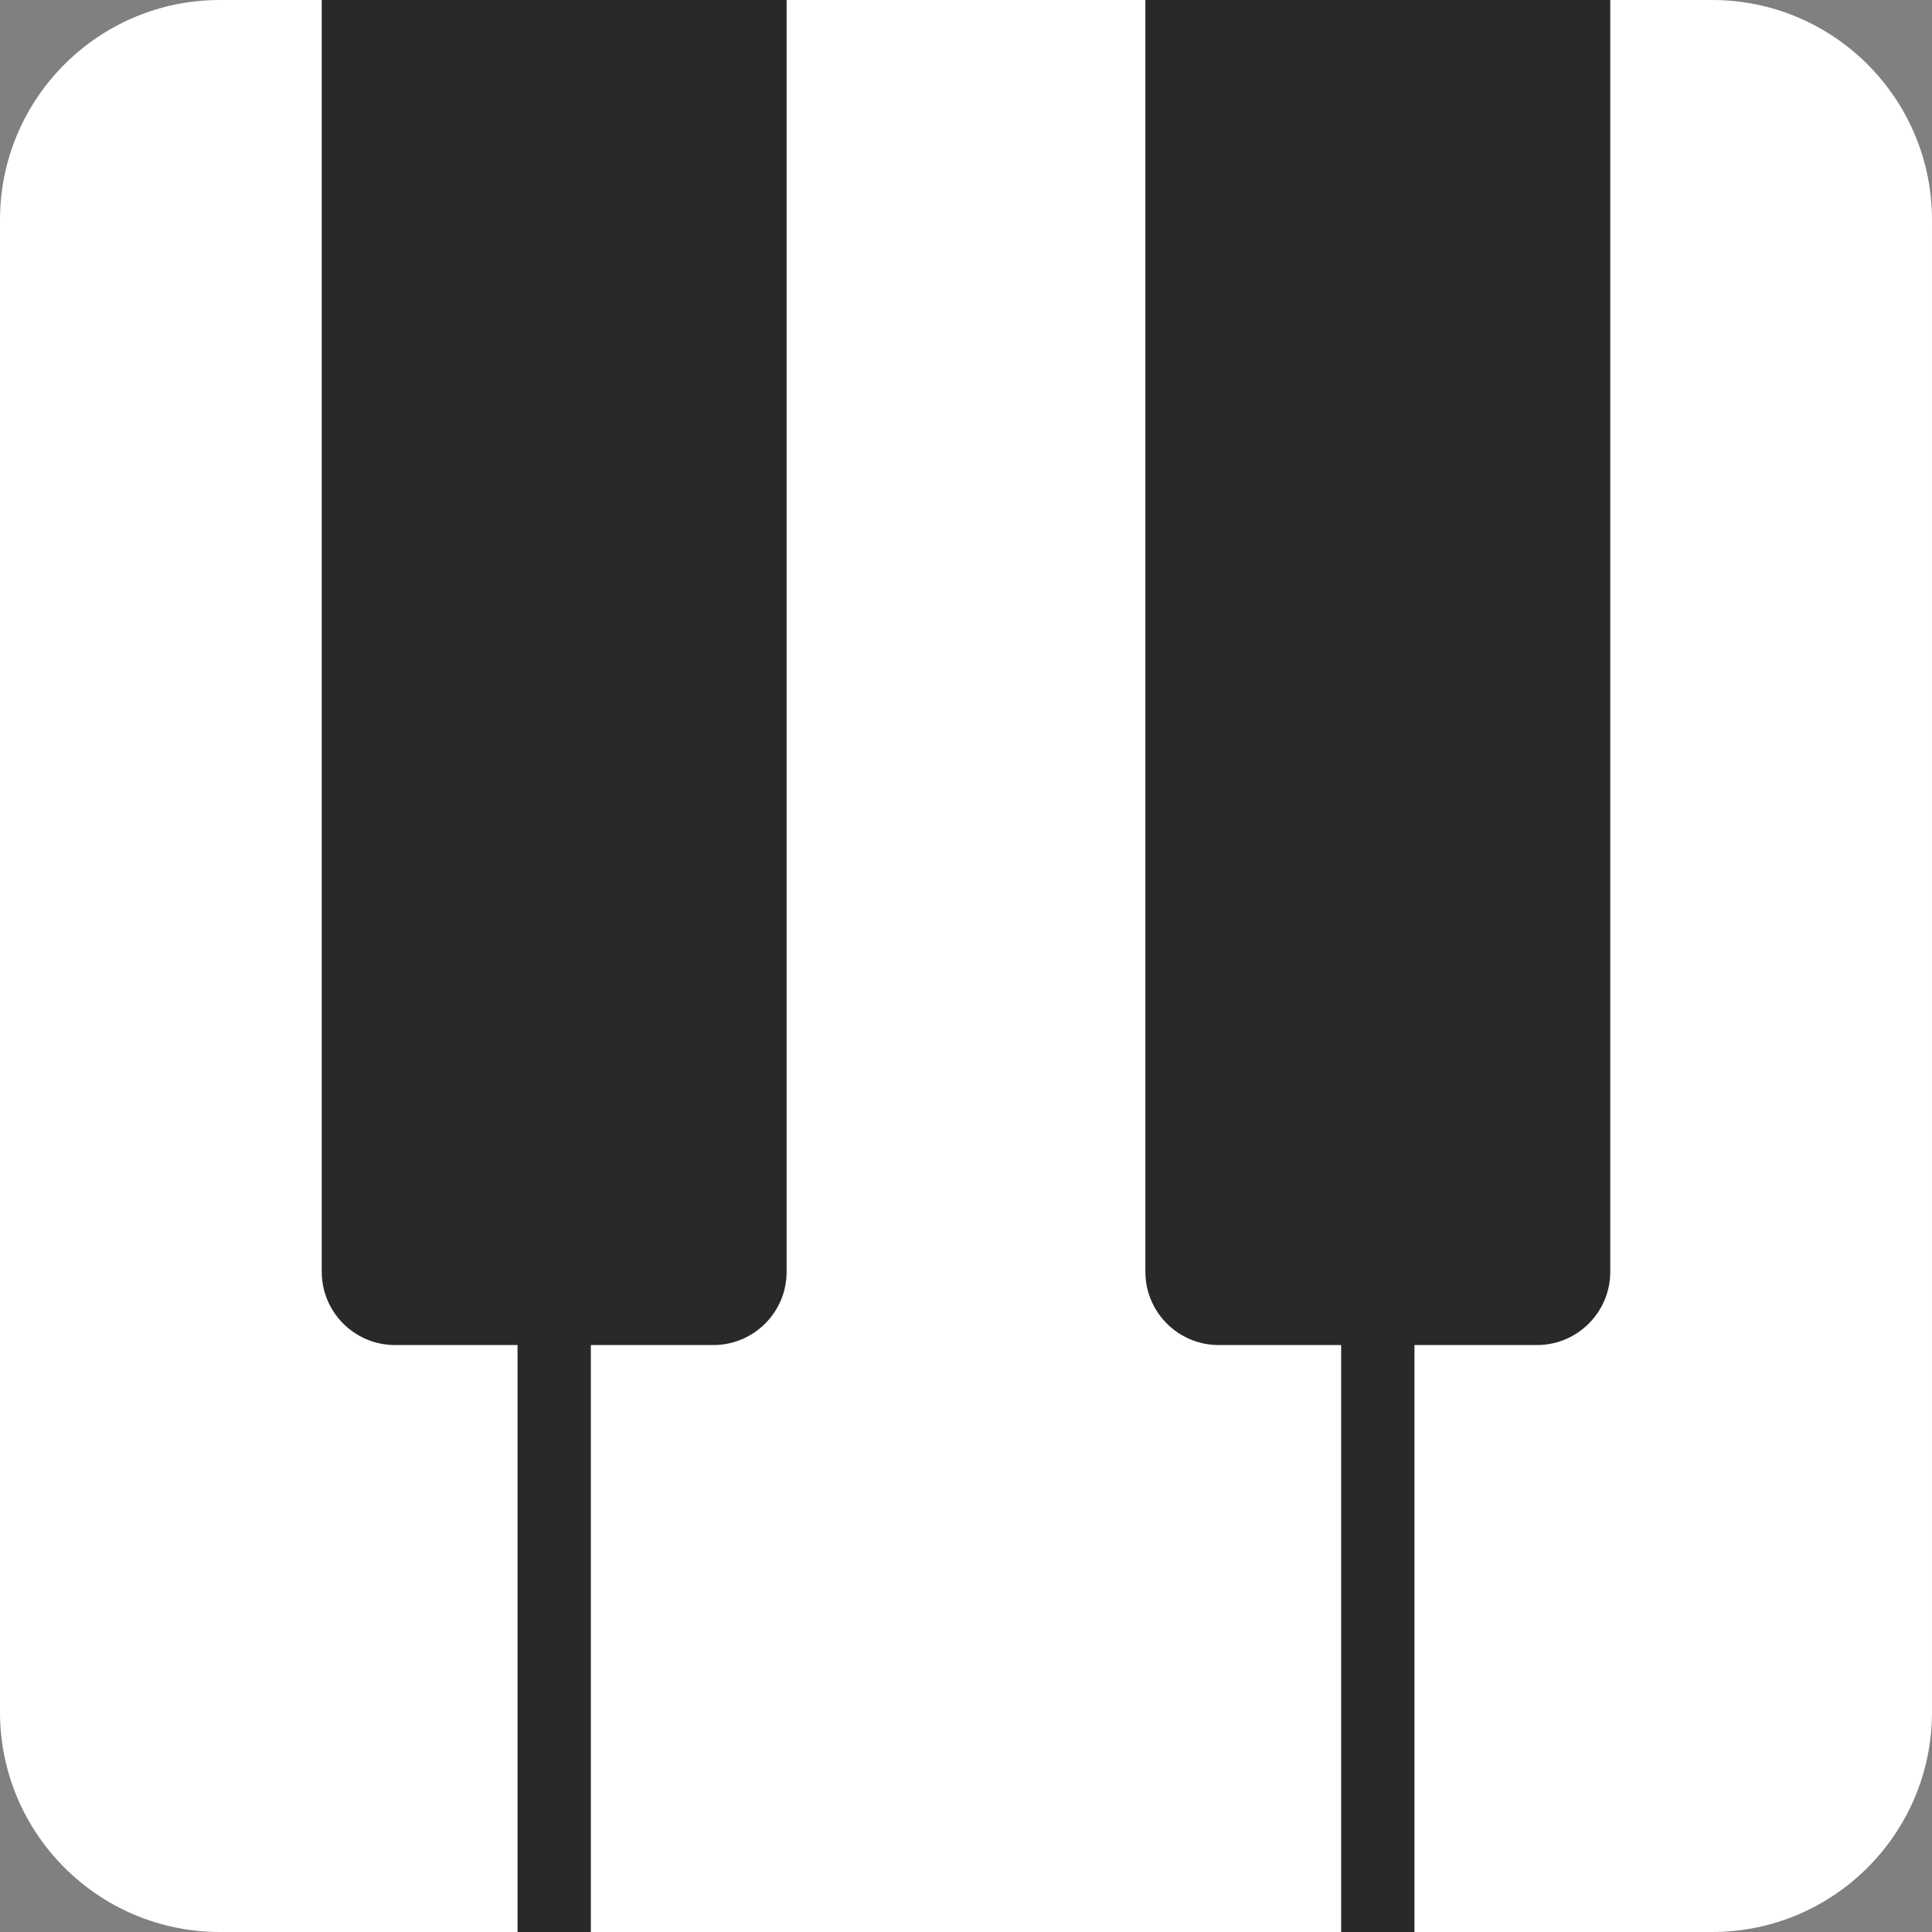 <?xml version="1.0" encoding="utf-8"?>
<!-- Generator: Adobe Illustrator 27.2.0, SVG Export Plug-In . SVG Version: 6.00 Build 0)  -->
<svg version="1.1" id="Layer_1" xmlns="http://www.w3.org/2000/svg" xmlns:xlink="http://www.w3.org/1999/xlink" x="0px" y="0px"
	 viewBox="0 0 263.539 263.539" style="enable-background:new 0 0 263.539 263.539;" xml:space="preserve">
<rect x="0" y="0" width="263.539" height="263.539" fill="#808080" stroke="none"/>
<style type="text/css">
	.st0{fill:#FFFFFF;}
	.st1{fill:#606060;}
	.st2{fill:#27292B;}
	.st3{fill:#BCBCBC;}
	.st4{clip-path:url(#SVGID_00000088817381524894906760000010288543605005530002_);fill:#A0704E;}
	.st5{clip-path:url(#SVGID_00000088817381524894906760000010288543605005530002_);fill:#FFFFFF;}
	.st6{fill:#FFFFFF;stroke:#27292B;stroke-width:4;stroke-miterlimit:10;}
	
		.st7{clip-path:url(#SVGID_00000108283032501597871500000012039598825633510033_);fill:#27292B;stroke:#FFFFFF;stroke-width:4;stroke-miterlimit:10;}
	.st8{fill:none;stroke:#27292B;stroke-width:5;stroke-linecap:round;stroke-linejoin:round;stroke-miterlimit:10;}
	.st9{fill:#686868;}
	.st10{clip-path:url(#SVGID_00000099642364332403653360000014561020688363834036_);fill:#A0704E;}
	.st11{clip-path:url(#SVGID_00000031202274554426377930000014160564675574310310_);fill:#A0704E;}
	.st12{clip-path:url(#SVGID_00000137827976781149932680000010481015512786871448_);fill:#A0704E;}
	.st13{clip-path:url(#SVGID_00000137827976781149932680000010481015512786871448_);fill:#699EB2;}
	.st14{clip-path:url(#SVGID_00000038388843987234235680000002334867540563443349_);fill:#A0704E;}
	.st15{clip-path:url(#SVGID_00000038388843987234235680000002334867540563443349_);fill:#FFFFFF;}
	.st16{clip-path:url(#SVGID_00000085962292871980764940000007741247613989473415_);fill:#A0704E;}
	.st17{clip-path:url(#SVGID_00000085962292871980764940000007741247613989473415_);fill:#FFFFFF;}
	.st18{clip-path:url(#SVGID_00000071532821819394736490000000186234655665743767_);fill:#A0704E;}
	.st19{clip-path:url(#SVGID_00000071532821819394736490000000186234655665743767_);fill:#FFFFFF;}
	.st20{clip-path:url(#SVGID_00000029739332528190295030000004113680220283907254_);}
	.st21{fill:#A0704E;}
	.st22{fill:#699EB2;}
	.st23{fill:none;stroke:#27292B;stroke-width:3;stroke-linecap:round;stroke-linejoin:round;stroke-miterlimit:10;}
	.st24{fill:#7EB1C1;stroke:#27292B;stroke-width:3;stroke-linecap:round;stroke-linejoin:round;stroke-miterlimit:10;}
	.st25{fill:#4E8191;stroke:#27292B;stroke-width:3;stroke-linecap:round;stroke-linejoin:round;stroke-miterlimit:10;}
	.st26{display:none;}
	.st27{display:inline;fill:#699EB2;}
	.st28{display:inline;fill:none;stroke:#27292B;stroke-width:3;stroke-linecap:round;stroke-linejoin:round;stroke-miterlimit:10;}
	
		.st29{display:inline;fill:#7EB1C1;stroke:#27292B;stroke-width:3;stroke-linecap:round;stroke-linejoin:round;stroke-miterlimit:10;}
	
		.st30{display:inline;fill:#4E8191;stroke:#27292B;stroke-width:3;stroke-linecap:round;stroke-linejoin:round;stroke-miterlimit:10;}
	.st31{clip-path:url(#SVGID_00000021097873792618149200000006631534616800895402_);}
	.st32{opacity:0.5;fill:none;stroke:#FFFFFF;stroke-width:0.5;stroke-miterlimit:10;}
	.st33{fill:#F4CC69;}
	.st34{fill:#F4CC69;stroke:#27292B;stroke-width:3;stroke-miterlimit:10;}
	.st35{clip-path:url(#SVGID_00000026862364346947877450000016132925980210265221_);fill:#A0704E;}
	.st36{clip-path:url(#SVGID_00000026862364346947877450000016132925980210265221_);fill:#FFFFFF;}
	.st37{opacity:0.5;clip-path:url(#SVGID_00000026862364346947877450000016132925980210265221_);}
	.st38{clip-path:url(#SVGID_00000168075221188248122320000000210265773591642528_);fill:#A0704E;}
	.st39{clip-path:url(#SVGID_00000168075221188248122320000000210265773591642528_);fill:#699EB2;}
	.st40{clip-path:url(#SVGID_00000031906966821206721840000018397887903348958394_);fill:#A0704E;}
	.st41{clip-path:url(#SVGID_00000031906966821206721840000018397887903348958394_);fill:#FFFFFF;}
	.st42{fill:#E2E2E2;}
</style>
<path class="st0" d="M233.539,263.539H30c-16.569,0-30-13.431-30-30V30C0,13.431,13.431,0,30,0h203.539c16.569,0,30,13.431,30,30
	v203.539C263.539,250.108,250.108,263.539,233.539,263.539z"/>
<g>
	<path class="st2" d="M97.302,183.474H53.888c-5.523,0-10-4.477-10-10V0h63.414v173.474
		C107.302,178.997,102.825,183.474,97.302,183.474z"/>
	<path class="st2" d="M209.651,183.474h-43.414c-5.523,0-10-4.477-10-10V0h63.414v173.474
		C219.651,178.997,215.174,183.474,209.651,183.474z"/>
</g>
<g>
	<rect x="70.595" y="80.097" class="st2" width="10" height="183.474"/>
	<rect x="182.944" y="80.097" class="st2" width="10" height="183.474"/>
</g>
</svg>
